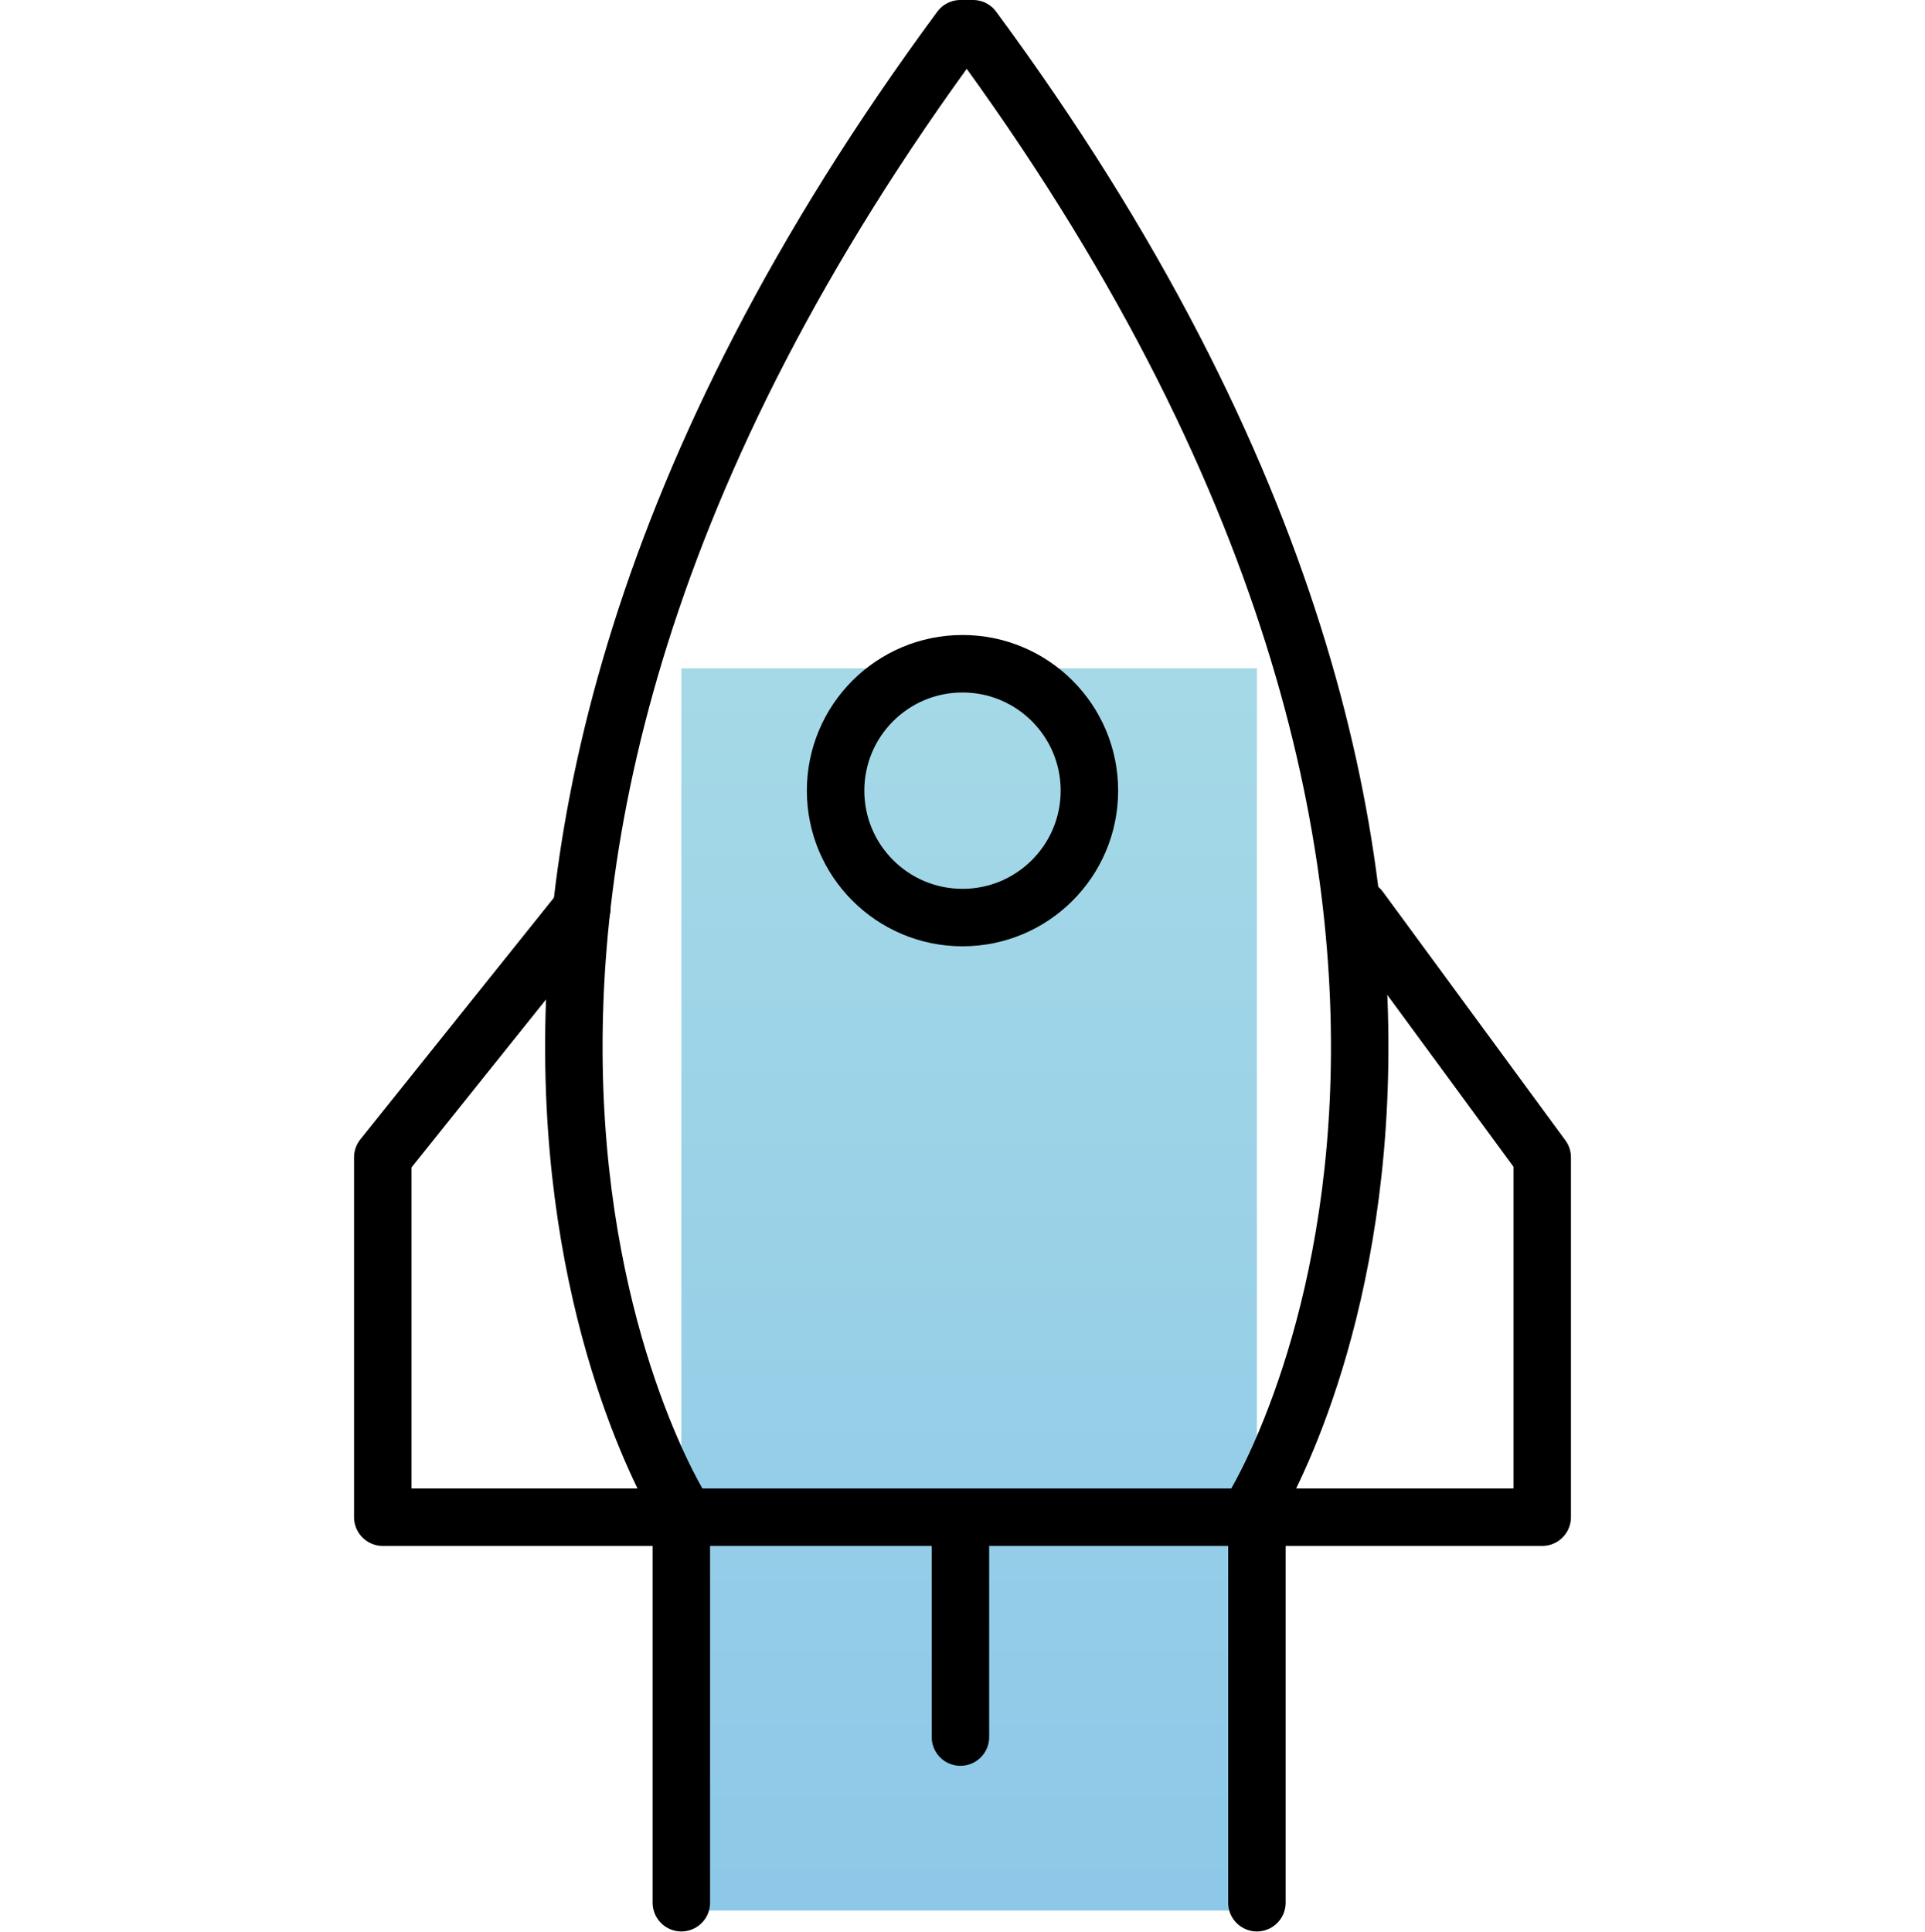 <svg xmlns="http://www.w3.org/2000/svg" xmlns:xlink="http://www.w3.org/1999/xlink" width="67" height="67.232" viewBox="0 0 67 67.232">
  <defs>
    <linearGradient id="linear-gradient" x1="0.5" y1="1" x2="0.5" gradientUnits="objectBoundingBox">
      <stop offset="0" stop-color="#8dc8e8"/>
      <stop offset="1" stop-color="#a5d9e7"/>
    </linearGradient>
  </defs>
  <g id="Group_1412" data-name="Group 1412" transform="translate(1599 23538.232)">
    <rect id="Rectangle_2154" data-name="Rectangle 2154" width="67" height="67" transform="translate(-1599 -23538)" fill="rgba(255,255,255,0)"/>
    <g id="Launch_Project" data-name="Launch Project" transform="translate(-1585.677 -23537.232)">
      <g id="Icon_Components" data-name="Icon Components" transform="translate(0 0)">
        <rect id="Rectangle_2150" data-name="Rectangle 2150" width="20.033" height="43.236" transform="translate(10.391 22.259)" fill="url(#linear-gradient)"/>
        <ellipse id="Ellipse_126" data-name="Ellipse 126" cx="4.417" cy="4.417" rx="4.417" ry="4.417" transform="translate(15.76 22.101)" fill="none" stroke="#000" stroke-linecap="round" stroke-linejoin="round" stroke-width="2"/>
        <path id="Path_3754" data-name="Path 3754" d="M100.844,105.02S113.93,84.4,91.123,53.49h-.44C67.876,84.4,80.97,105.02,80.97,105.02" transform="translate(-70.579 -53.49)" fill="none" stroke="#000" stroke-linecap="round" stroke-linejoin="round" stroke-width="2"/>
        <path id="Path_3755" data-name="Path 3755" d="M74.925,96,68,104.647v12.524h40.354V104.647L102.005,96" transform="translate(-68 -65.367)" fill="none" stroke="#000" stroke-linecap="round" stroke-linejoin="round" stroke-width="2"/>
        <line id="Line_93" data-name="Line 93" y2="7.653" transform="translate(20.105 51.804)" fill="none" stroke="#000" stroke-linecap="round" stroke-linejoin="round" stroke-width="2"/>
        <line id="Line_94" data-name="Line 94" y2="13.418" transform="translate(30.424 51.804)" fill="none" stroke="#000" stroke-linecap="round" stroke-linejoin="round" stroke-width="2"/>
        <line id="Line_95" data-name="Line 95" y2="13.418" transform="translate(10.391 51.804)" fill="none" stroke="#000" stroke-linecap="round" stroke-linejoin="round" stroke-width="2"/>
      </g>
    </g>
  </g>
</svg>
